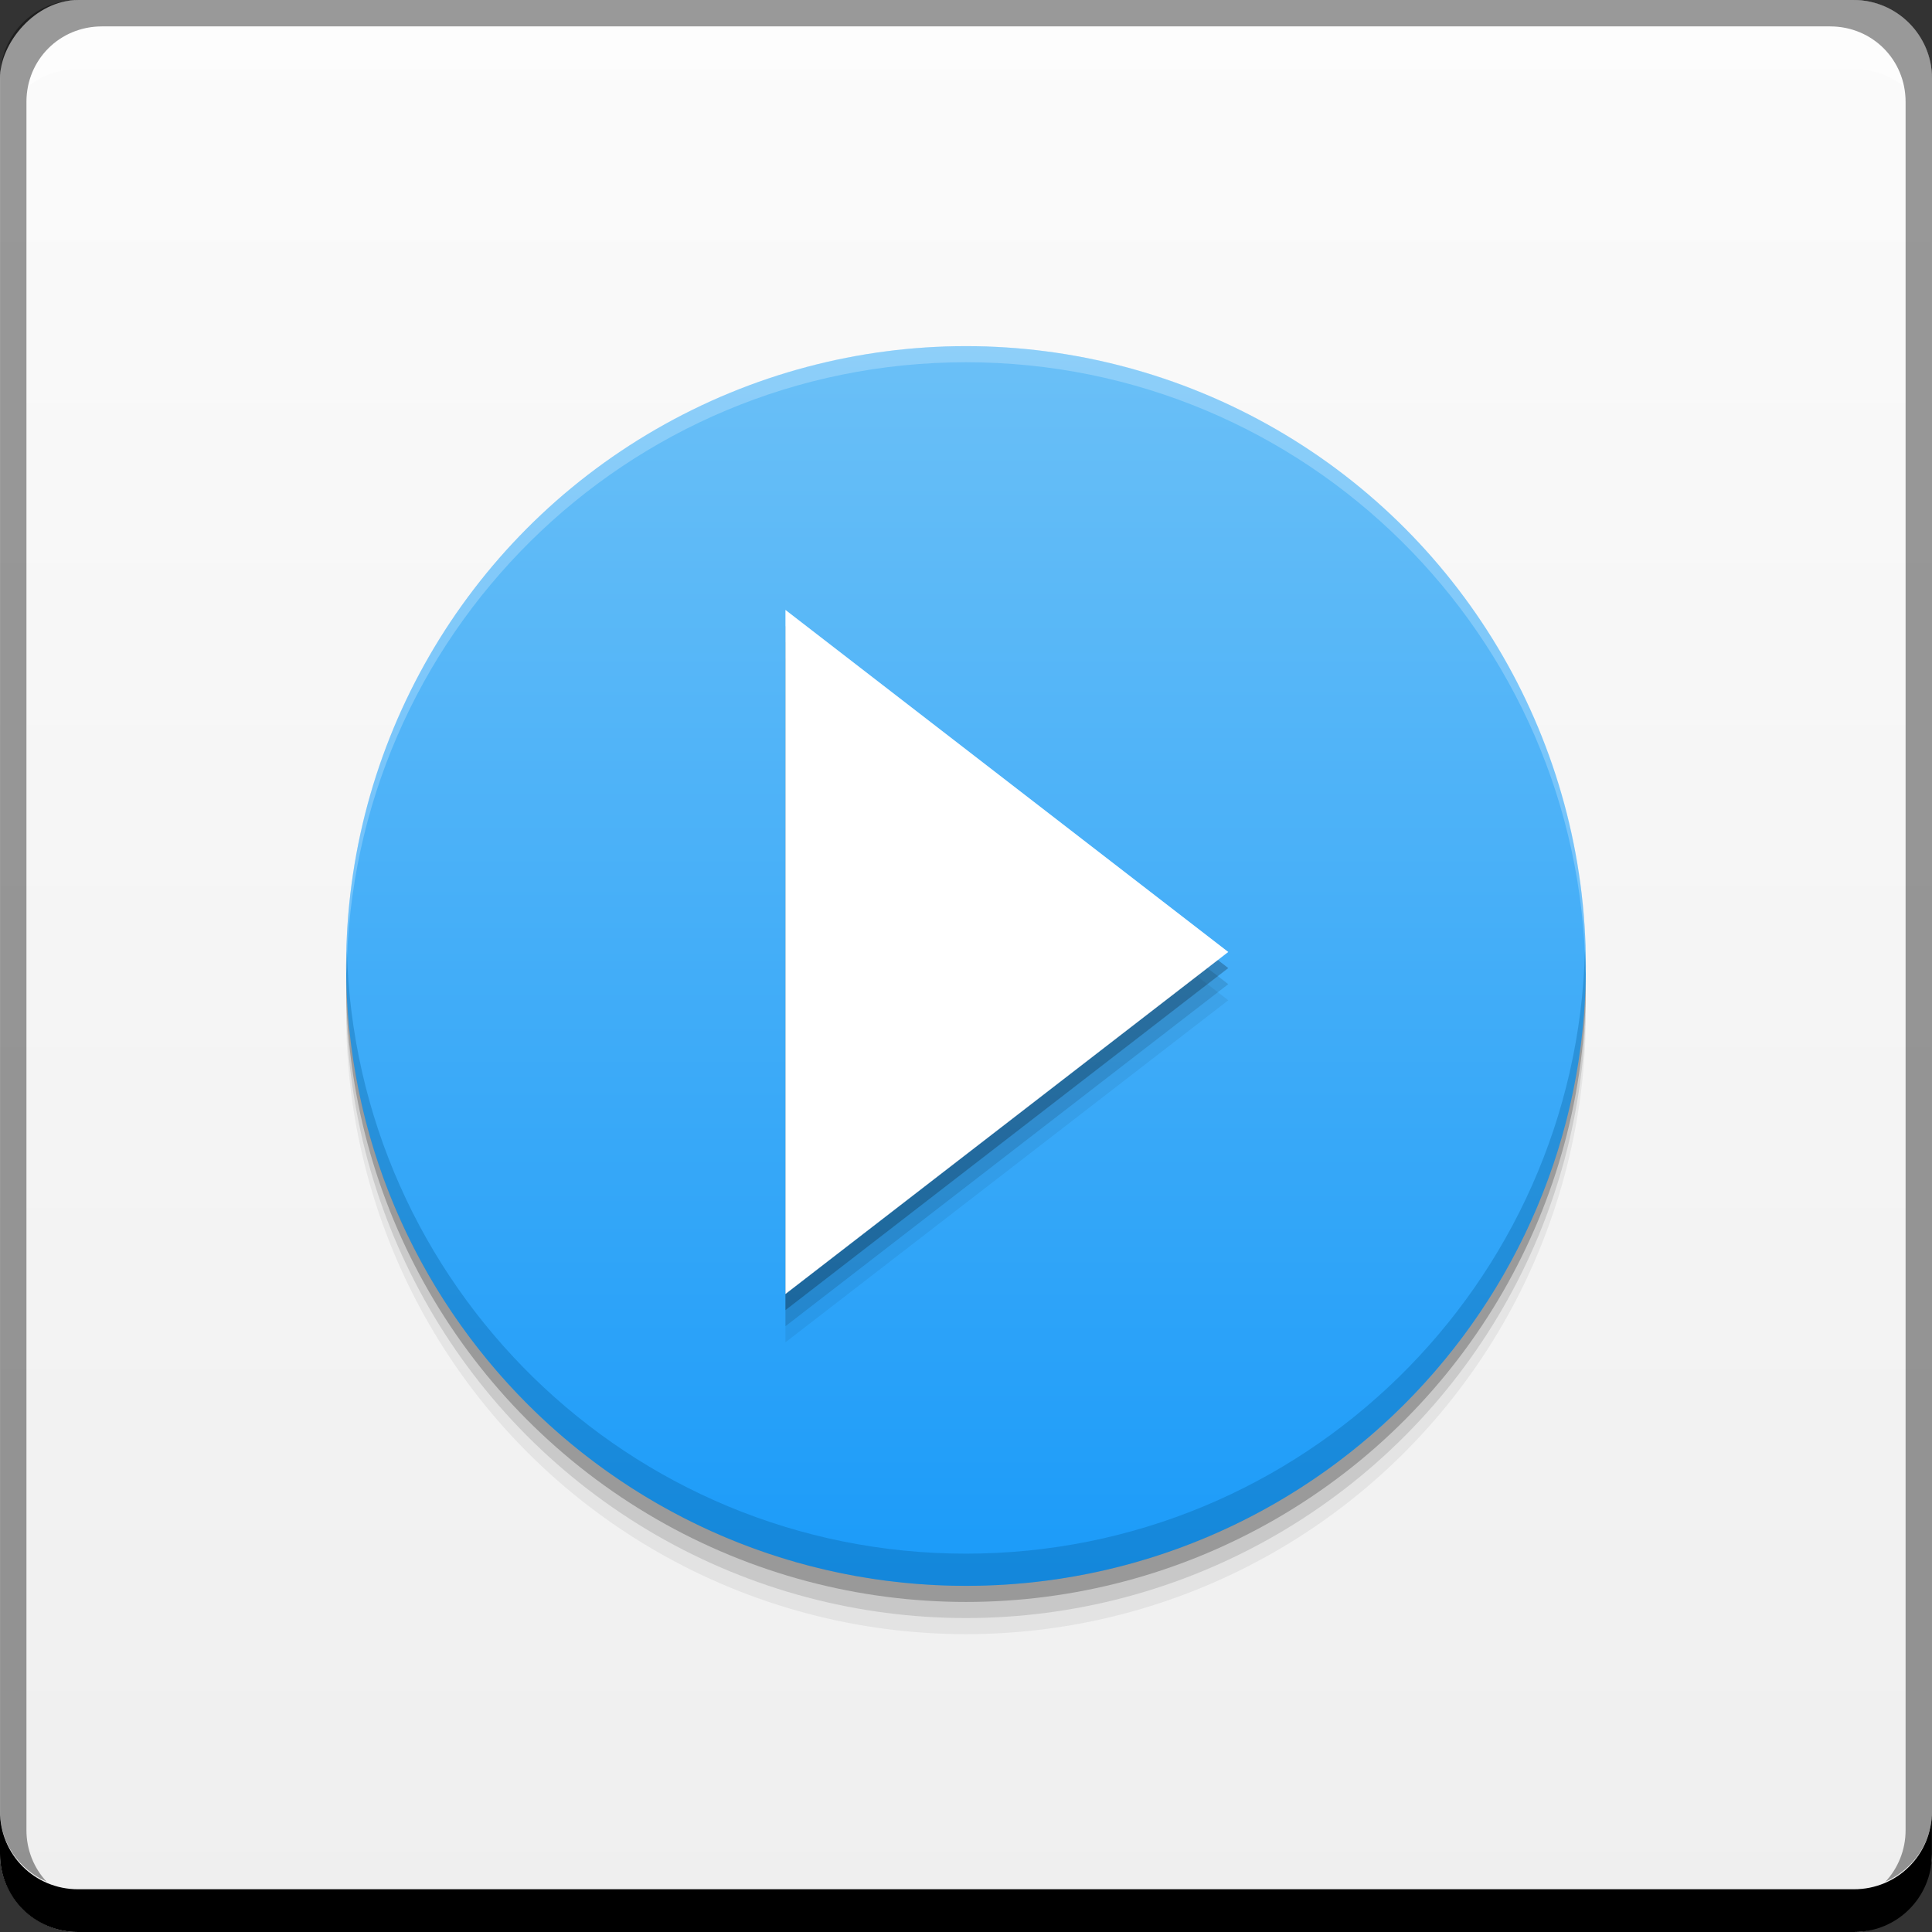 <svg xmlns="http://www.w3.org/2000/svg" xmlns:svg="http://www.w3.org/2000/svg" xmlns:xlink="http://www.w3.org/1999/xlink" id="svg2" width="48" height="48" version="1.1"><rect width="100%" height="100%" fill="#333333" stroke="none"/><defs id="defs4"><linearGradient id="linearGradient4166"><stop id="stop4168" offset="0" stop-color="#efefef" stop-opacity="1"/><stop id="stop4170" offset="1" stop-color="#fbfbfb" stop-opacity="1"/></linearGradient><linearGradient id="linearGradient1479"><stop id="stop1481" offset="0" stop-color="#1b9bf9" stop-opacity="1"/><stop id="stop1483" offset="1" stop-color="#6bc0f7" stop-opacity="1"/></linearGradient><linearGradient id="linearGradient5063" x1="23.646" x2="23.646" y1="-1052.372" y2="-1004.362" gradientTransform="translate(2.0727539e-7,2.5507812e-5)" gradientUnits="userSpaceOnUse" xlink:href="#linearGradient4166"/><linearGradient id="linearGradient4180" x1="36.802" x2="36.802" y1="41.361" y2="6.936" gradientTransform="matrix(0.891,0,0,0.891,0.486,1006.735)" gradientUnits="userSpaceOnUse" xlink:href="#linearGradient1479"/></defs><g id="layer1" transform="translate(0,-1004.362)"><rect id="rect2991-1-0" width="48" height="48" x="0" y="-1052.362" fill="url(#linearGradient5063)" fill-opacity="1" stroke="none" ry="1.945" transform="scale(1,-1)"/><circle id="path4192" cx="24" cy="1029.562" r="15.4" fill="#000" fill-opacity=".059" stroke="none"/><circle id="path4190" cx="24" cy="1029.162" r="15.4" fill="#000" fill-opacity=".118" stroke="none"/><circle id="path4186" cx="24" cy="1028.762" r="15.4" fill="#000" fill-opacity=".235" stroke="none"/><path id="rect846-2" fill="#000" fill-opacity="1" stroke="none" d="m 2.0727539e-7,1049.362 0,1.062 c 0,1.077 0.86,1.938 1.937,1.938 l 44.125,0 c 1.077,0 1.937,-0.86 1.937,-1.938 l 0,-1.062 c 0,1.077 -0.86,1.938 -1.937,1.938 l -44.125,0 c -1.077,0 -1.937,-0.86 -1.937,-1.938 z"/><path id="path7515-9" fill="#fff" fill-opacity=".537" stroke="none" d="m 2.531,1005.019 c -0.917,0 -1.671,0.639 -1.844,1.5 0.336,-0.28 0.775,-0.438 1.25,-0.438 l 44.125,0 c 0.475,0 0.914,0.158 1.25,0.438 -0.173,-0.861 -0.927,-1.5 -1.844,-1.5 l -42.937,0 z"/><path id="rect4280-4" fill="#000" fill-opacity=".392" stroke="none" d="m 1.938,1004.362 c -1.077,0 -1.937,0.86 -1.937,1.938 l 0,43.062 c 0,0.793 0.48,1.449 1.156,1.75 -0.309,-0.333 -0.5,-0.782 -0.5,-1.281 l 0,-42.938 c 0,-1.048 0.827,-1.875 1.875,-1.875 l 42.937,0 c 1.048,0 1.875,0.827 1.875,1.875 l 0,42.938 c 0,0.499 -0.191,0.948 -0.5,1.281 0.676,-0.301 1.156,-0.957 1.156,-1.75 l 0,-43.062 c 0,-1.077 -0.86,-1.938 -1.937,-1.938 l -44.125,0 z"/><circle id="path4172" cx="24" cy="1028.362" r="15.4" fill="url(#linearGradient4180)" fill-opacity="1" stroke="none"/><path id="path4178" fill="#000" fill-opacity=".059" stroke="none" d="m 72.342,1031.157 0,-10.27 8.894,5.135 z" transform="matrix(1.237,0,0,1.655,-69.973,-668.853)"/><path id="path4176" fill="#000" fill-opacity=".118" stroke="none" d="m 72.342,1031.157 0,-10.27 8.894,5.135 z" transform="matrix(1.237,0,0,1.655,-69.973,-669.253)"/><path id="path4195" fill="#055d9b" fill-opacity=".314" stroke="none" d="m 8.619,1027.962 c -0.004,0.134 -0.02,0.265 -0.02,0.4 0,8.505 6.895,15.4 15.4,15.4 8.505,0 15.4,-6.895 15.4,-15.4 0,-0.135 -0.016,-0.266 -0.02,-0.4 -0.214,8.319 -7.011,15 -15.381,15 -8.37,0 -15.167,-6.681 -15.381,-15 z"/><path id="path4200" fill="#fff" fill-opacity=".235" stroke="none" d="m 24,1012.962 c -8.505,0 -15.4,6.895 -15.4,15.4 0,0.067 0.009,0.132 0.01,0.199 0.109,-8.411 6.953,-15.199 15.391,-15.199 8.437,0 15.282,6.788 15.391,15.199 8.6e-4,-0.067 0.01,-0.132 0.01,-0.199 -3.4e-5,-8.505 -6.895,-15.4 -15.4,-15.4 z"/><path id="path4174" fill="#000" fill-opacity=".235" stroke="none" d="m 72.342,1031.157 0,-10.27 8.894,5.135 z" transform="matrix(1.237,0,0,1.655,-69.973,-669.653)"/><path id="path4153" fill="#fff" fill-opacity="1" stroke="none" d="m 72.342,1031.157 0,-10.27 8.894,5.135 z" transform="matrix(1.237,0,0,1.655,-69.973,-670.053)"/></g></svg>